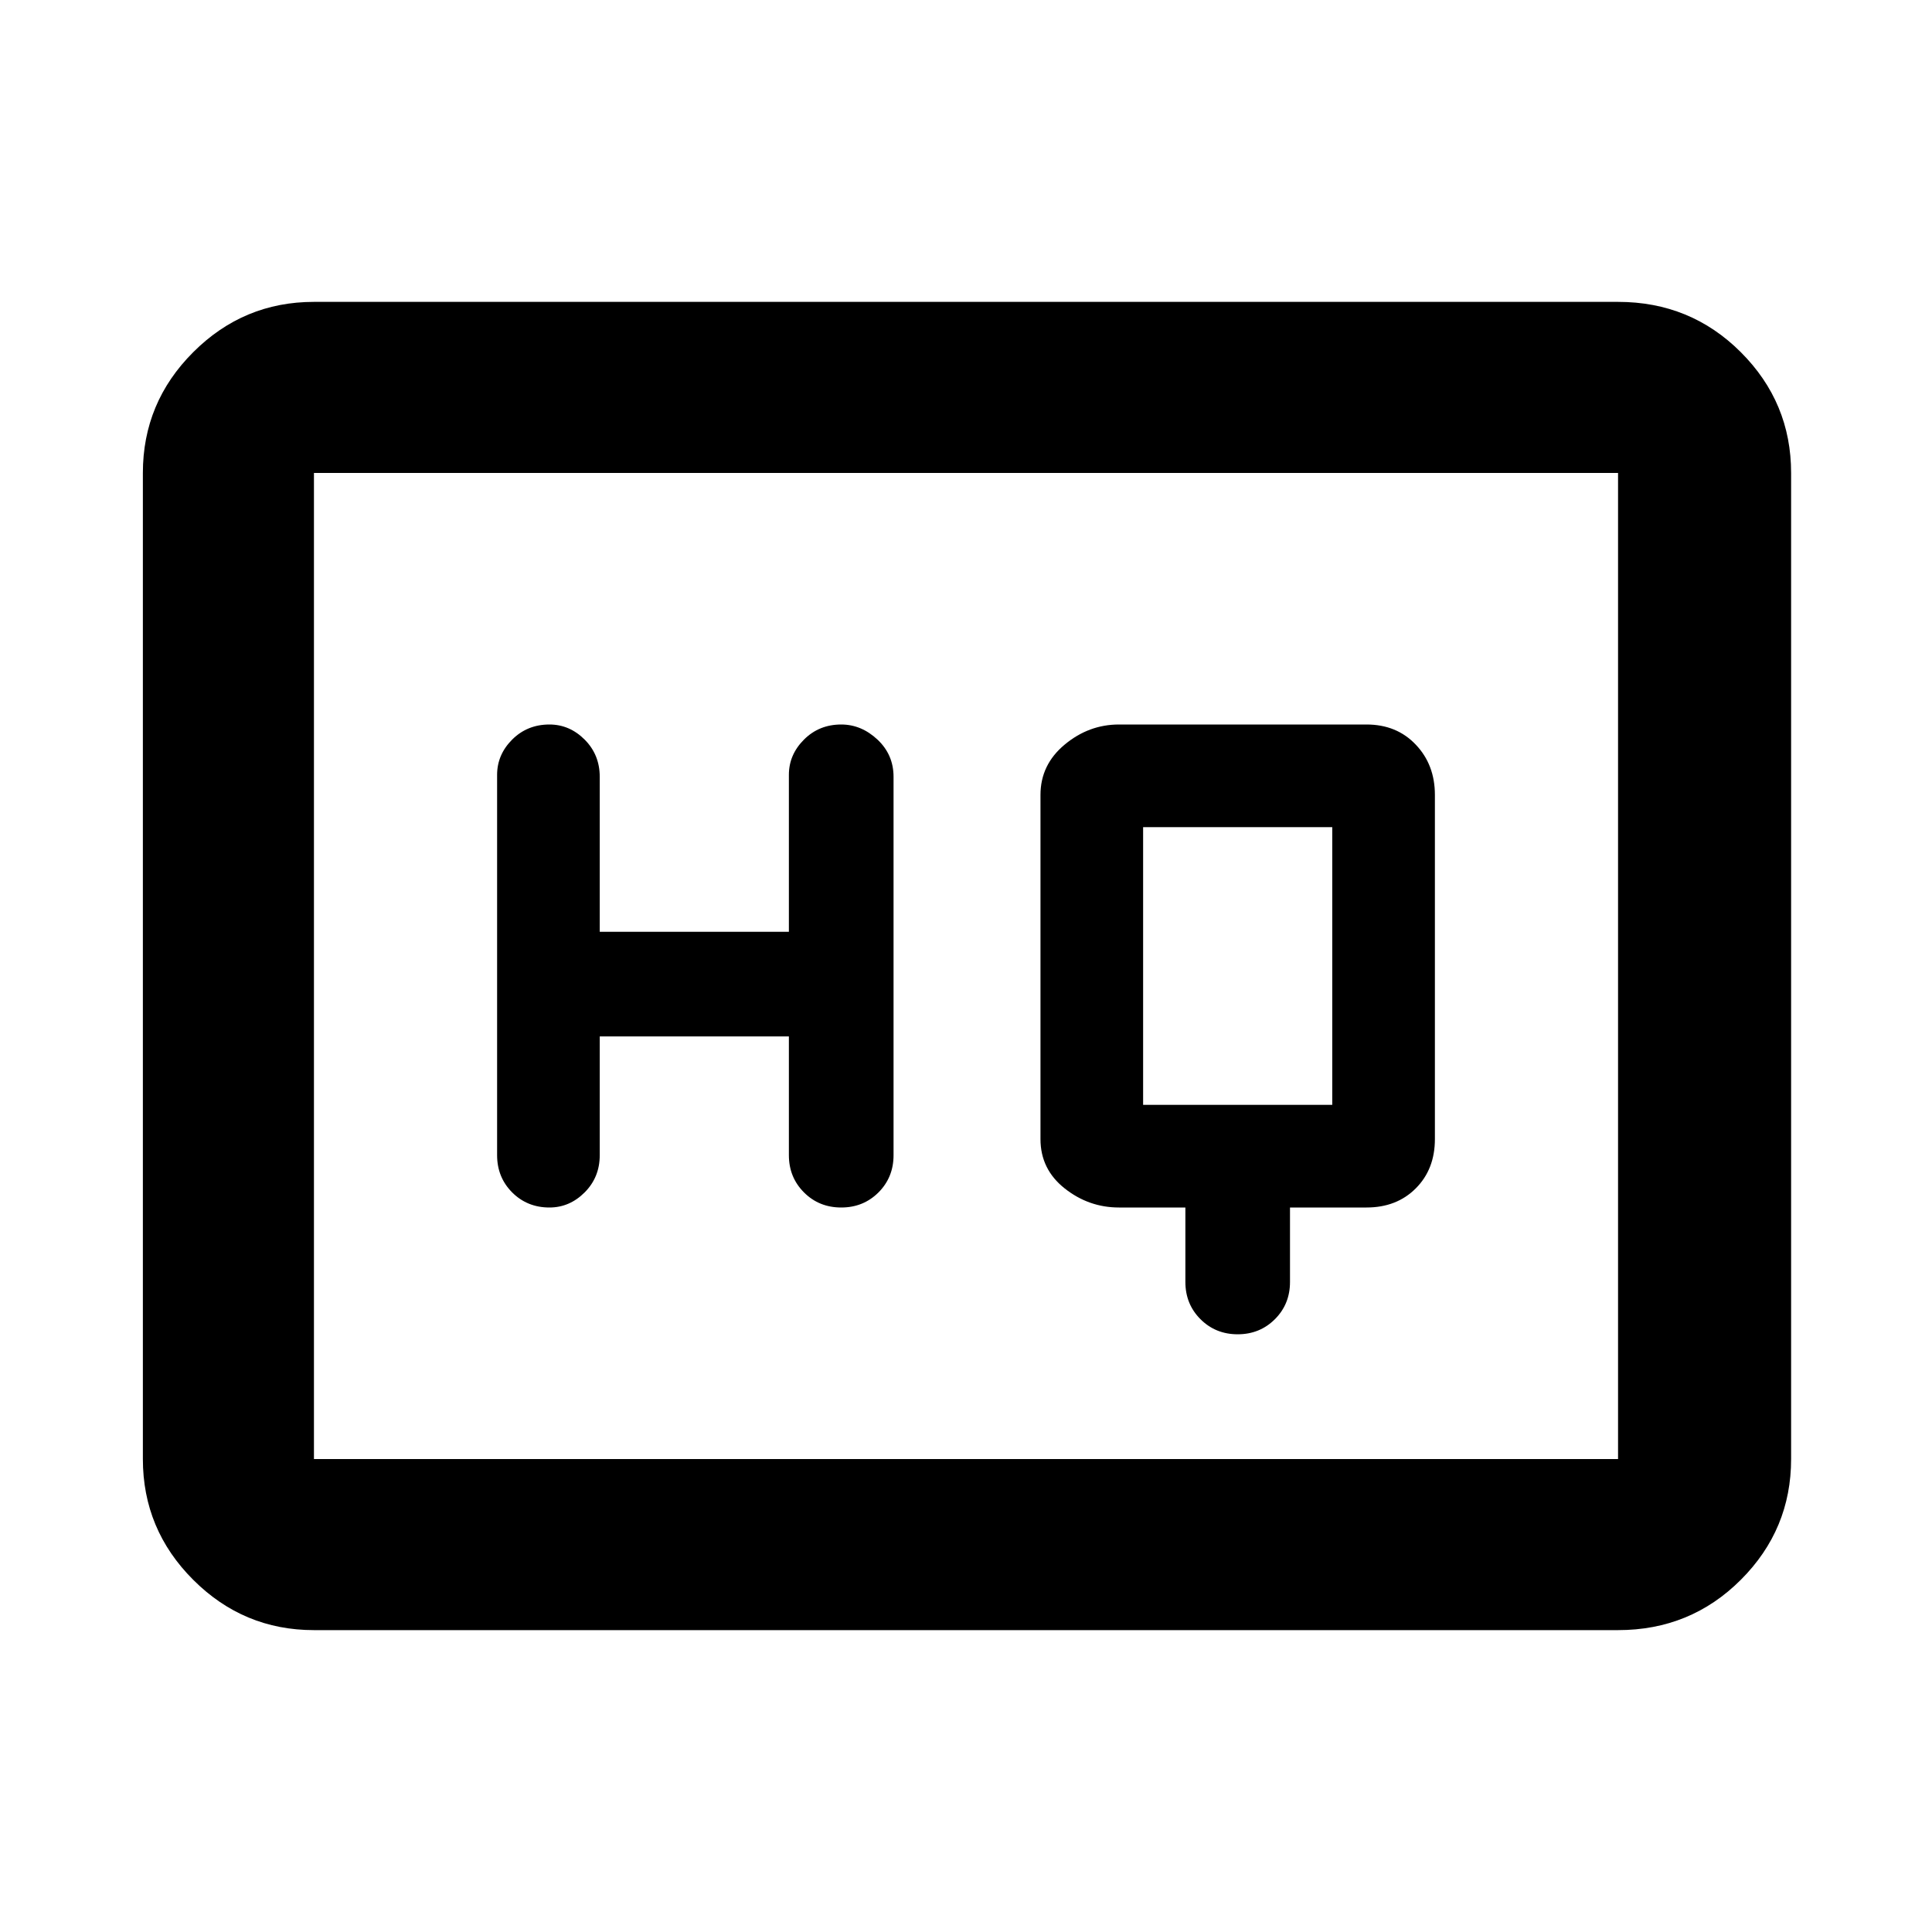 <svg xmlns="http://www.w3.org/2000/svg" height="40" width="40"><path d="M11.375 25q.417 0 .729-.312.313-.313.313-.771v-2.459h3.916v2.459q0 .458.313.771.312.312.771.312.458 0 .771-.312.312-.313.312-.771v-7.834q0-.458-.333-.771-.334-.312-.75-.312-.459 0-.771.312-.313.313-.313.73v3.25h-3.916v-3.209q0-.458-.313-.771-.312-.312-.729-.312-.458 0-.771.312-.312.313-.312.73v7.875q0 .458.312.771.313.312.771.312Zm14.25 2.625q.458 0 .771-.313.312-.312.312-.77V25h1.584q.625 0 1.02-.396.396-.396.396-1.021v-7.125q0-.625-.396-1.041-.395-.417-1.02-.417h-5.125q-.625 0-1.125.417-.5.416-.5 1.041v7.125q0 .625.5 1.021.5.396 1.125.396h1.375v1.542q0 .458.312.77.313.313.771.313Zm-1.958-4.75v-5.75h3.916v5.75ZM6.5 33.75q-1.458 0-2.5-1.042-1.042-1.041-1.042-2.5V9.792q0-1.459 1.042-2.5Q5.042 6.25 6.5 6.25h27q1.5 0 2.542 1.042 1.041 1.041 1.041 2.5v20.416q0 1.459-1.041 2.5Q35 33.75 33.5 33.75Zm0-3.542V9.792v20.416Zm0 0h27V9.792h-27v20.416Z"/></svg>